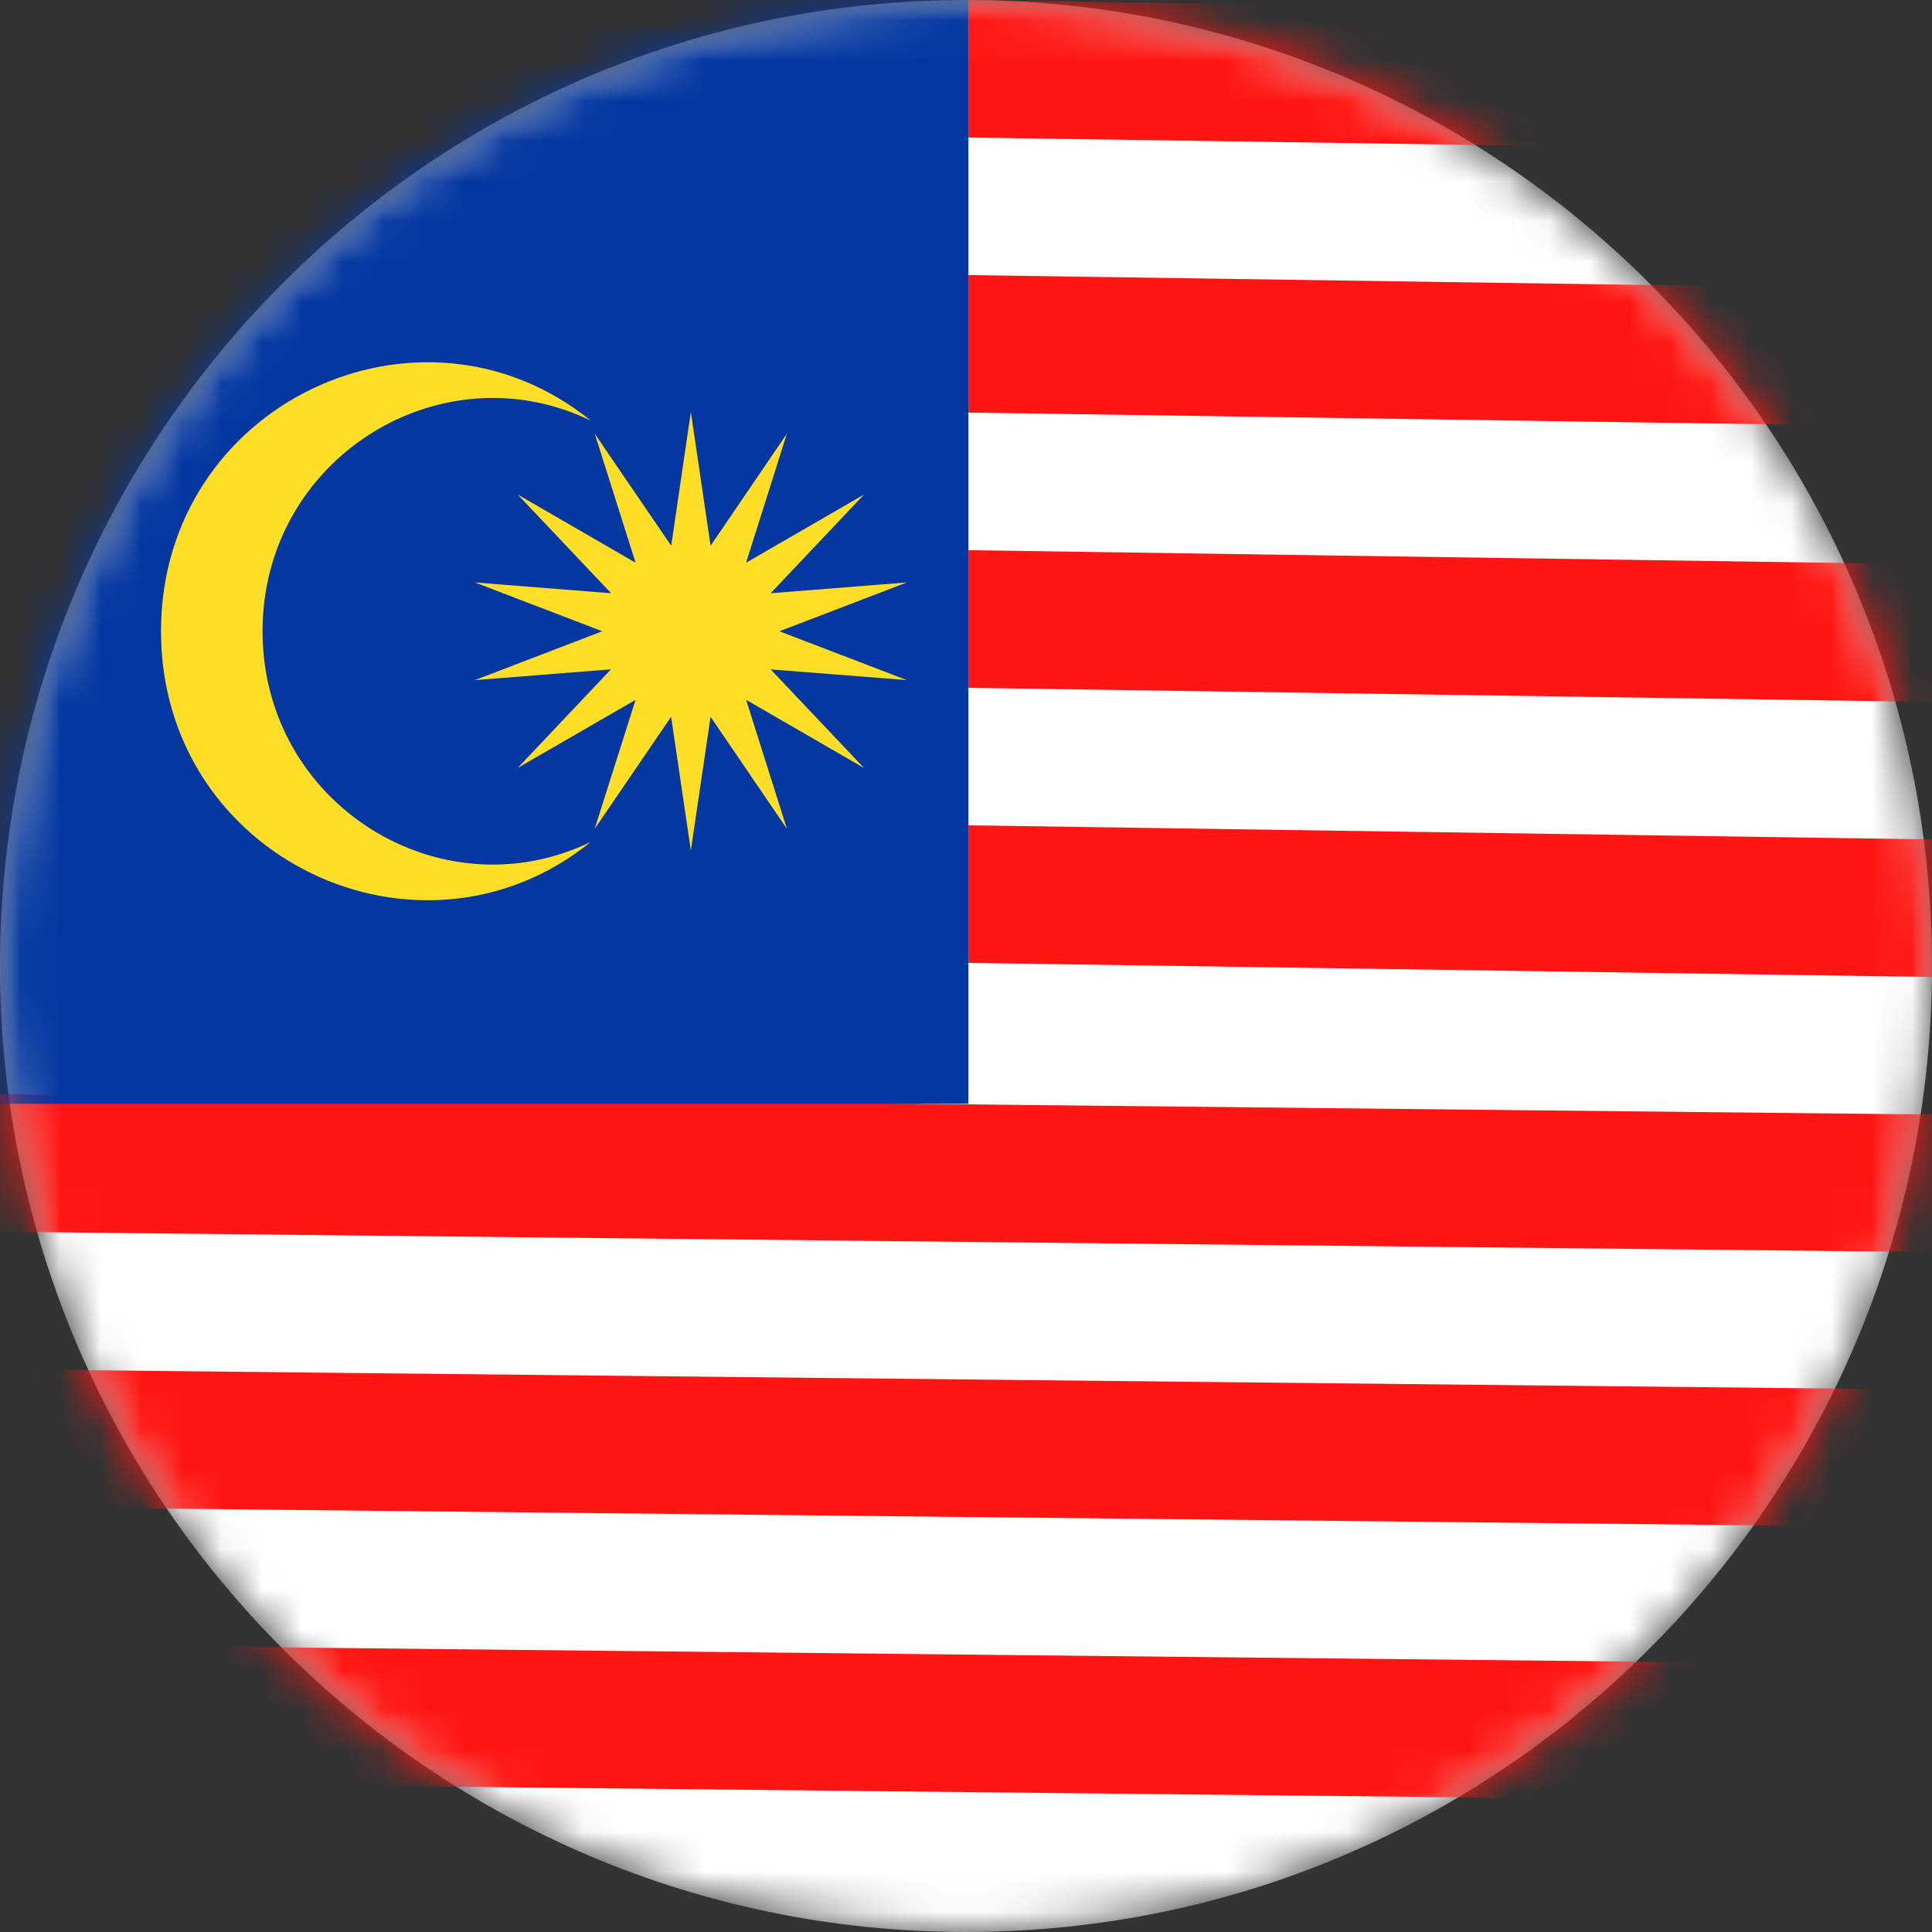 <svg xmlns="http://www.w3.org/2000/svg" width="48" height="48" viewBox="0 0 48 48" xmlns:xlink="http://www.w3.org/1999/xlink">
  <rect x="0" y="0" width="48" height="48" fill="#333333" stroke="none"/>
  <defs>
    <path id="a" d="M48 24c0 13.255-10.745 24-24 24C10.747 48 0 37.255 0 24S10.746 0 24 0c13.255 0 24 10.745 24 24z"/>
  </defs>
  <g fill="none" fill-rule="evenodd">
    <mask id="b" fill="#fff">
      <use xlink:href="#a"/>
    </mask>
    <path fill="#FFF" d="M48 24c0 13.255-10.745 24-24 24C10.747 48 0 37.255 0 24S10.746 0 24 0c13.255 0 24 10.745 24 24z" mask="url(#b)"/>
    <path fill="#FF1612" d="M0 44.273l48 .504V41.36l-48-.504v3.417zm0-6.835l48 .504v-3.418L0 34.02v3.418zm0-6.835l48 .504V27.69l-48-.505v3.418zm24.06-6.68l23.94.35v-3.418l-23.94-.35v3.418zm0-6.834l23.94.35v-3.42l-23.94-.35v3.42zm0-6.838l23.94.35V7.184l-23.94-.35v3.418zm0-6.834l23.94.35V.35L24.06 0v3.418z" mask="url(#b)"/>
    <path fill="#0437A0" d="M.003 27.424H24.06V0H.004" mask="url(#b)"/>
    <path fill="#FFDE27" d="M14.677 10.45c-3.733-1.805-8.154.943-8.154 5.233 0 4.292 4.42 7.04 8.154 5.235C10.437 24.343 4 21.333 4 15.683c0-5.648 6.437-8.66 10.677-5.234zm4.874 10.143l-1.014-3.206 2.93 1.694-2.32-2.45 3.383.266-3.166-1.213 3.165-1.213-3.383.268 2.32-2.452-2.93 1.694 1.014-3.206-1.896 2.784-.49-3.323-.488 3.323-1.9-2.784 1.015 3.206-2.928-1.694 2.32 2.452-3.383-.268 3.163 1.213-3.164 1.213 3.38-.267-2.318 2.45 2.93-1.693-1.017 3.206 1.9-2.784.49 3.322.49-3.323 1.896 2.783z" mask="url(#b)"/>
  </g>
</svg>
